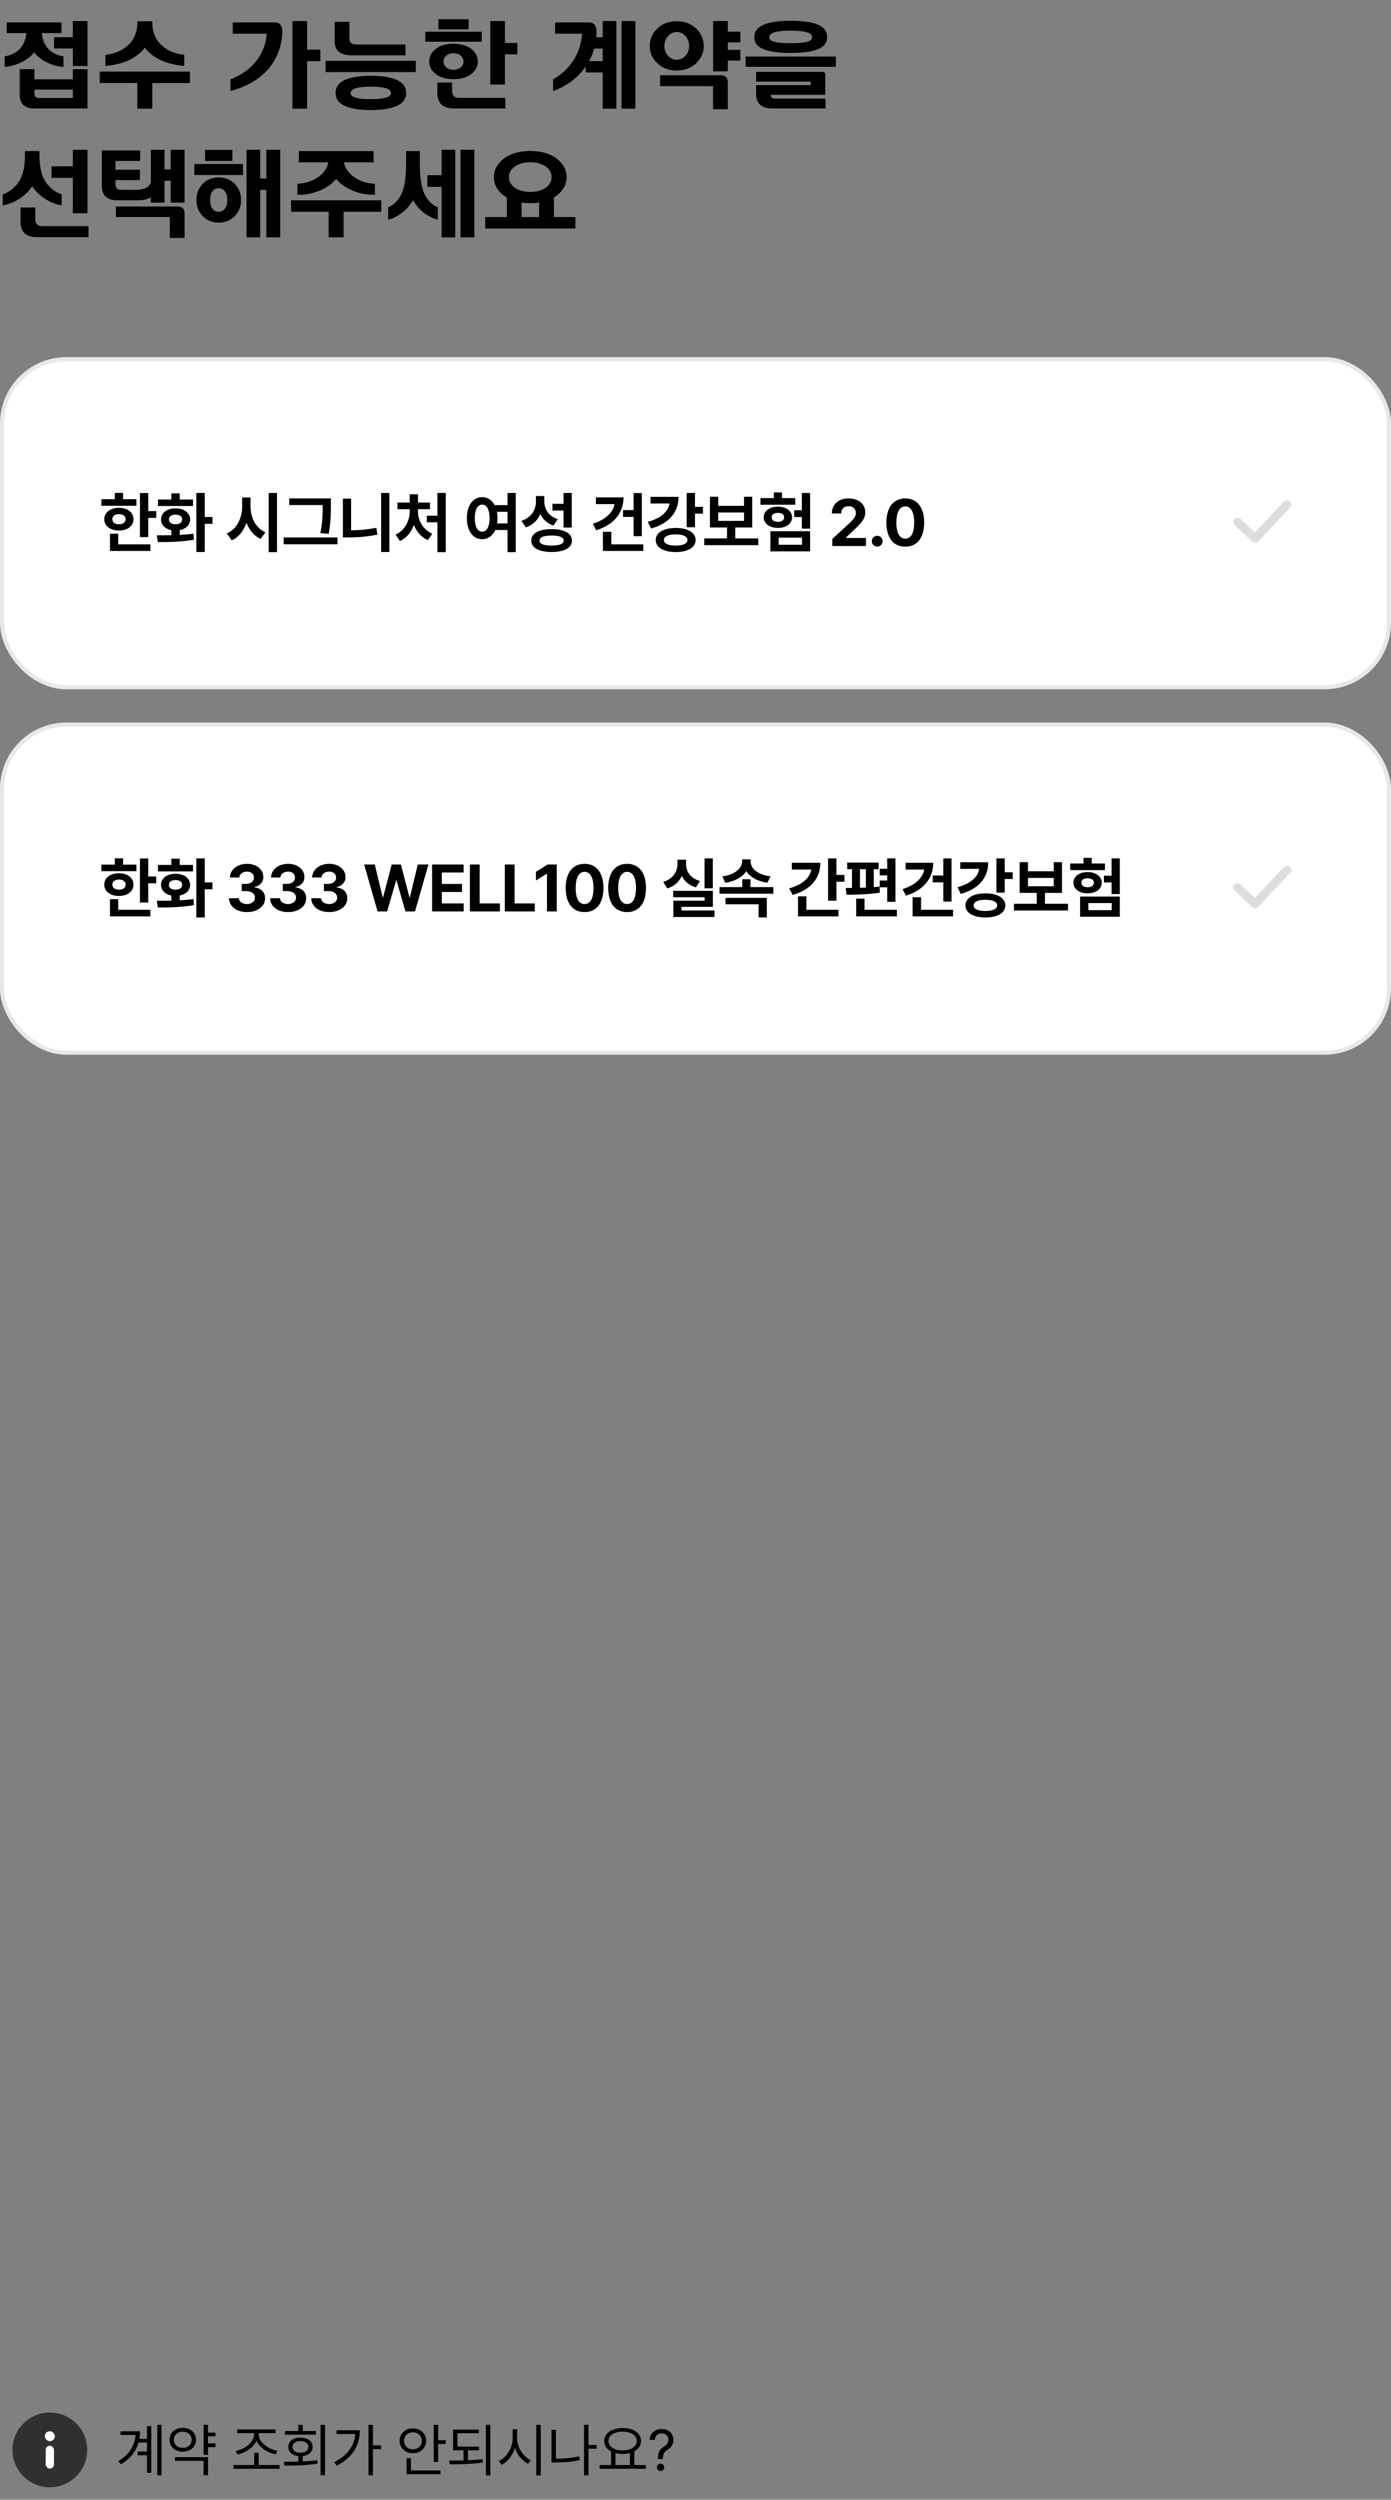 <svg width="335" height="602" viewBox="0 0 335 602" fill="none" xmlns="http://www.w3.org/2000/svg">
<rect x="0" y="0" width="335" height="602" fill="#808080" stroke="none"/>
<circle cx="12" cy="590" r="9" fill="#303030"/>
<rect x="11" y="589" width="2" height="5.5" rx="1" fill="white"/>
<rect x="10.8" y="585.5" width="2.4" height="2.4" rx="1.2" fill="white"/>
<path d="M38.897 583.953V596.107H37.871V583.953H38.897ZM28.479 592.703C31.124 591.138 32.45 588.943 32.662 586.4H29.025V585.512H33.728C33.728 586.134 33.674 586.749 33.565 587.344H35.41V584.281H36.435V595.492H35.41V591.281H33.154V590.393H35.41V588.232H33.352C32.765 590.29 31.432 592.108 29.135 593.482L28.479 592.703ZM51.898 585.84V586.715H50.094V588.424H51.898V589.34H50.094V591.186H49.027V583.953H50.094V585.84H51.898ZM40.824 587.549C40.817 585.86 42.171 584.685 44.01 584.691C45.862 584.685 47.195 585.86 47.209 587.549C47.195 589.258 45.862 590.427 44.01 590.434C42.171 590.427 40.817 589.258 40.824 587.549ZM41.877 587.549C41.87 588.718 42.779 589.518 44.01 589.504C45.254 589.518 46.149 588.718 46.156 587.549C46.149 586.407 45.254 585.614 44.01 585.607C42.779 585.614 41.87 586.407 41.877 587.549ZM42.137 592.635V591.746H50.094V596.107H49.027V592.635H42.137ZM67.334 593.646V594.549H56.205V593.646H61.223V590.693H62.303V593.646H67.334ZM56.752 590.256C58.81 589.907 61.195 588.205 61.195 586.264V585.963H57.121V585.061H66.377V585.963H62.303V586.264C62.31 588.205 64.702 589.873 66.801 590.215L66.363 591.062C64.504 590.693 62.542 589.511 61.763 587.829C60.983 589.531 59.028 590.741 57.203 591.117L56.752 590.256ZM78.272 583.953V596.107H77.205V583.953H78.272ZM68.373 592.867C69.412 592.86 70.602 592.854 71.832 592.812V591.486C70.369 591.336 69.426 590.502 69.439 589.285C69.426 587.911 70.595 587.022 72.352 587.029C74.108 587.022 75.298 587.911 75.291 589.285C75.298 590.488 74.355 591.322 72.912 591.486V592.771C74.088 592.717 75.277 592.635 76.398 592.484L76.481 593.305C73.767 593.742 70.793 593.783 68.537 593.783L68.373 592.867ZM68.633 586.332V585.457H71.832V583.967H72.912V585.457H76.084V586.332H68.633ZM70.438 589.285C70.431 590.126 71.224 590.68 72.352 590.666C73.486 590.68 74.272 590.126 74.266 589.285C74.272 588.438 73.486 587.863 72.352 587.863C71.224 587.863 70.431 588.438 70.438 589.285ZM89.811 583.953V588.902H91.779V589.805H89.811V596.107H88.744V583.953H89.811ZM80.486 592.949C83.624 591.391 85.333 589.046 85.579 586.168H81.047V585.266H86.666C86.659 588.704 85.046 591.842 81.088 593.797L80.486 592.949ZM105.52 583.953V587.658H107.352V588.561H105.52V592.922H104.453V583.953H105.52ZM96.25 587.809C96.243 586.045 97.624 584.821 99.436 584.814C101.261 584.821 102.621 586.045 102.635 587.809C102.621 589.565 101.261 590.803 99.436 590.803C97.624 590.803 96.243 589.565 96.25 587.809ZM97.303 587.809C97.296 589.005 98.232 589.859 99.436 589.859C100.659 589.859 101.575 589.005 101.582 587.809C101.575 586.605 100.659 585.758 99.436 585.758C98.232 585.758 97.296 586.605 97.303 587.809ZM97.918 595.848V591.992H98.971V594.945H106.08V595.848H97.918ZM115.363 589.203V590.092H112.697V592.484C113.887 592.437 115.083 592.354 116.211 592.225L116.293 593.031C113.6 593.421 110.66 593.476 108.336 593.469L108.186 592.566C109.245 592.566 110.421 592.56 111.631 592.525V590.092H109.115V585.115H115.309V585.99H110.168V589.203H115.363ZM117.018 596.135V583.953H118.084V596.135H117.018ZM124.537 587.221C124.53 589.442 126.041 591.671 127.832 592.484L127.176 593.332C125.788 592.662 124.592 591.22 124.011 589.49C123.45 591.322 122.254 592.86 120.832 593.578L120.148 592.676C121.96 591.849 123.457 589.524 123.471 587.221V585.006H124.537V587.221ZM129.158 596.135V583.953H130.238V596.135H129.158ZM143.691 588.807V589.709H141.723V596.107H140.656V583.953H141.723V588.807H143.691ZM132.822 593.018V585.156H133.889V592.115C135.666 592.115 137.478 591.979 139.48 591.555L139.617 592.471C137.519 592.895 135.632 593.018 133.793 593.018H132.822ZM155.545 593.646V594.549H144.416V593.646H147.178V590.372C146.139 589.832 145.51 588.957 145.51 587.85C145.51 585.97 147.355 584.732 149.953 584.719C152.551 584.732 154.396 585.97 154.396 587.85C154.396 588.937 153.788 589.798 152.783 590.338V593.646H155.545ZM146.549 587.85C146.542 589.21 147.957 590.119 149.953 590.119C151.929 590.119 153.357 589.21 153.357 587.85C153.357 586.489 151.929 585.594 149.953 585.607C147.957 585.594 146.542 586.489 146.549 587.85ZM148.23 593.646H151.703V590.755C151.177 590.892 150.589 590.967 149.953 590.967C149.331 590.967 148.75 590.898 148.23 590.762V593.646ZM158.457 592.143C158.471 590.311 159.031 589.75 159.975 589.176C160.542 588.834 160.973 588.287 160.973 587.521C160.973 586.592 160.248 585.997 159.346 586.004C158.566 585.997 157.78 586.462 157.705 587.59H156.461C156.529 585.929 157.78 584.965 159.346 584.965C161.062 584.965 162.176 586.065 162.176 587.576C162.176 588.649 161.67 589.395 160.822 589.914C159.968 590.434 159.66 590.96 159.633 592.143V592.211H158.457V592.143ZM158.211 594.193C158.197 593.715 158.607 593.318 159.086 593.318C159.571 593.318 159.968 593.715 159.961 594.193C159.968 594.679 159.571 595.075 159.086 595.082C158.607 595.075 158.197 594.679 158.211 594.193Z" fill="black"/>
<rect x="0.5" y="86.5" width="334" height="79" rx="15.5" fill="white"/>
<rect x="0.5" y="86.5" width="334" height="79" rx="15.5" stroke="#E8E8E8"/>
<path d="M35.703 118.734V123.094H37.625V124.719H35.703V129.344H33.703V118.734H35.703ZM24.422 121.797V120.219H27.656V118.703H29.641V120.219H32.859V121.797H24.422ZM25.109 125.047C25.109 123.398 26.57 122.297 28.641 122.297C30.703 122.297 32.141 123.398 32.141 125.047C32.141 126.688 30.703 127.766 28.641 127.766C26.57 127.766 25.109 126.688 25.109 125.047ZM26.484 132.688V128.531H28.469V131.094H36.219V132.688H26.484ZM27.062 125.047C27.055 125.828 27.688 126.25 28.641 126.25C29.602 126.25 30.25 125.828 30.25 125.047C30.25 124.258 29.602 123.82 28.641 123.812C27.688 123.82 27.055 124.258 27.062 125.047ZM49.305 118.719V124.5H51.164V126.156H49.305V132.938H47.289V118.719H49.305ZM37.758 128.922C38.797 128.922 40.008 128.922 41.274 128.891V127.672C39.766 127.375 38.782 126.414 38.789 125.094C38.782 123.508 40.219 122.422 42.289 122.422C44.321 122.422 45.774 123.508 45.789 125.094C45.774 126.414 44.774 127.383 43.274 127.672V128.82C44.399 128.758 45.532 128.664 46.586 128.516L46.711 129.969C43.688 130.531 40.422 130.555 38.024 130.547L37.758 128.922ZM38.039 121.859V120.297H41.274V118.797H43.274V120.297H46.477V121.859H38.039ZM40.68 125.094C40.672 125.844 41.313 126.25 42.289 126.25C43.235 126.25 43.867 125.844 43.867 125.094C43.867 124.359 43.235 123.945 42.289 123.938C41.313 123.945 40.672 124.359 40.68 125.094ZM60.337 121.938C60.329 124.547 61.517 127.164 63.931 128.188L62.759 129.781C61.134 129.047 60.009 127.625 59.36 125.867C58.72 127.789 57.556 129.336 55.821 130.125L54.618 128.469C57.102 127.422 58.313 124.695 58.321 121.938V119.812H60.337V121.938ZM64.696 132.969V118.719H66.712V132.969H64.696ZM79.689 120.031V121.734C79.681 123.688 79.681 125.617 79.173 128.562L77.157 128.391C77.697 125.656 77.697 123.625 77.704 121.734V121.625H69.657V120.031H79.689ZM68.314 131.078V129.438H81.282V131.078H68.314ZM93.775 118.719V132.938H91.791V118.719H93.775ZM82.588 129.422V120.078H84.556V127.727C86.478 127.695 88.541 127.516 90.634 127.109L90.884 128.75C88.392 129.273 86.033 129.43 83.838 129.422H82.588ZM107.346 118.719V132.969H105.346V125.781H102.783V124.188H105.346V118.719H107.346ZM95.267 128.75C97.557 127.727 98.666 125.305 98.674 123.172V122.625H95.721V121.031H98.674V119.031H100.674V121.031H103.549V122.625H100.658V123.172C100.65 125.227 101.791 127.523 104.111 128.531L103.049 130.062C101.432 129.391 100.299 128.031 99.674 126.414C99.064 128.133 97.939 129.578 96.314 130.281L95.267 128.75ZM116.128 119.719C117.409 119.719 118.471 120.414 119.12 121.641H122.237V118.719H124.206V132.969H122.237V127.641H119.268C118.635 129.047 117.503 129.859 116.128 129.859C113.971 129.859 112.424 127.906 112.44 124.781C112.424 121.68 113.971 119.719 116.128 119.719ZM114.346 124.781C114.338 126.898 115.065 128.055 116.128 128.047C117.198 128.055 117.909 126.898 117.909 124.781C117.909 122.672 117.198 121.516 116.128 121.516C115.065 121.516 114.338 122.672 114.346 124.781ZM119.674 123.25C119.768 123.719 119.815 124.234 119.815 124.781C119.815 125.227 119.784 125.648 119.721 126.047H122.237V123.25H119.674ZM131.089 120.656C131.081 122.555 132.058 124.312 134.339 125.016L133.292 126.578C131.761 126.047 130.722 125.07 130.12 123.789C129.495 125.273 128.347 126.438 126.636 127.016L125.589 125.422C128.018 124.641 129.065 122.734 129.073 120.75V119.453H131.089V120.656ZM127.948 130.188C127.948 128.438 129.808 127.414 132.839 127.422C135.878 127.414 137.737 128.438 137.745 130.188C137.737 131.945 135.878 132.945 132.839 132.938C129.808 132.945 127.948 131.945 127.948 130.188ZM129.933 130.188C129.933 130.977 130.956 131.391 132.839 131.391C134.729 131.391 135.753 130.977 135.761 130.188C135.753 129.375 134.729 128.969 132.839 128.969C130.956 128.969 129.933 129.375 129.933 130.188ZM133.042 122.953V121.328H135.714V118.719H137.698V127.047H135.714V122.953H133.042ZM154.574 118.734V129.125H152.589V124.484H150.043V122.844H152.589V118.734H154.574ZM142.777 126.125C145.722 125.203 147.628 123.5 147.996 121.406H143.511V119.781H150.168C150.168 123.594 147.746 126.414 143.589 127.703L142.777 126.125ZM145.199 132.688V128.078H147.23V131.094H154.933V132.688H145.199ZM167.379 118.719V122.062H169.301V123.688H167.379V126.969H165.379V118.719H167.379ZM156.004 125.672C159.137 124.844 160.926 123.219 161.238 121.25H156.676V119.656H163.41C163.418 123.445 161.035 126.102 156.801 127.281L156.004 125.672ZM157.926 130.047C157.91 128.266 159.848 127.141 162.738 127.141C165.637 127.141 167.527 128.266 167.535 130.047C167.527 131.844 165.637 132.953 162.738 132.953C159.848 132.953 157.91 131.844 157.926 130.047ZM159.894 130.047C159.887 130.906 160.949 131.398 162.738 131.391C164.504 131.398 165.566 130.906 165.566 130.047C165.566 129.172 164.504 128.688 162.738 128.688C160.949 128.688 159.887 129.172 159.894 130.047ZM182.621 129.656V131.281H169.606V129.656H175.09V127.031H170.981V119.625H172.981V121.828H179.184V119.625H181.168V127.031H177.074V129.656H182.621ZM172.981 125.438H179.184V123.422H172.981V125.438ZM195.098 118.719V127.312H193.114V124.516H191.27V122.891H193.114V118.719H195.098ZM183.145 121.547V119.953H186.364V118.594H188.333V119.953H191.52V121.547H183.145ZM183.926 124.562C183.926 123.078 185.356 122.016 187.348 122.016C189.348 122.016 190.754 123.078 190.754 124.562C190.754 126.117 189.34 127.133 187.348 127.141C185.356 127.133 183.926 126.117 183.926 124.562ZM185.536 132.781V127.922H195.098V132.781H185.536ZM185.848 124.562C185.833 125.281 186.418 125.664 187.348 125.672C188.254 125.664 188.848 125.281 188.848 124.562C188.848 123.891 188.254 123.508 187.348 123.516C186.418 123.508 185.833 123.891 185.848 124.562ZM187.536 131.188H193.145V129.484H187.536V131.188ZM200.458 131.5L200.443 129.797L204.505 126.062C205.56 125.055 206.13 124.43 206.13 123.531C206.13 122.523 205.372 121.898 204.333 121.906C203.271 121.898 202.575 122.57 202.583 123.656H200.349C200.341 121.445 201.982 120.031 204.364 120.031C206.786 120.031 208.396 121.414 208.396 123.375C208.396 124.664 207.771 125.719 205.443 127.828L203.724 129.5V129.562H208.552V131.5H200.458ZM211.279 131.641C210.544 131.641 209.951 131.055 209.966 130.328C209.951 129.609 210.544 129.023 211.279 129.031C211.974 129.023 212.576 129.609 212.576 130.328C212.576 131.055 211.974 131.641 211.279 131.641ZM218.021 131.656C215.185 131.656 213.474 129.547 213.474 125.844C213.474 122.148 215.201 120.031 218.021 120.031C220.842 120.031 222.568 122.148 222.568 125.844C222.568 129.562 220.849 131.656 218.021 131.656ZM215.881 125.844C215.865 128.453 216.709 129.719 218.021 129.719C219.334 129.719 220.17 128.453 220.162 125.844C220.17 123.258 219.326 121.961 218.021 121.953C216.717 121.961 215.881 123.258 215.881 125.844Z" fill="black"/>
<g clip-path="url(#clip0_37_1240)">
<path fill-rule="evenodd" clip-rule="evenodd" d="M310.627 120.74C310.203 120.387 309.553 120.428 309.175 120.831L302.235 128.246L298.802 125.009C298.4 124.63 297.748 124.63 297.346 125.009L297.301 125.052C296.9 125.43 296.9 126.045 297.301 126.423L301.549 130.427C301.931 130.787 302.537 130.805 302.942 130.482C302.999 130.441 303.053 130.395 303.102 130.343L310.766 122.154C311.144 121.751 311.105 121.138 310.681 120.785L310.627 120.74Z" fill="#DDDDDD"/>
</g>
<rect x="0.5" y="174.5" width="334" height="79" rx="15.5" fill="white"/>
<rect x="0.5" y="174.5" width="334" height="79" rx="15.5" stroke="#E8E8E8"/>
<path d="M35.703 206.734V211.094H37.625V212.719H35.703V217.344H33.703V206.734H35.703ZM24.422 209.797V208.219H27.656V206.703H29.641V208.219H32.859V209.797H24.422ZM25.109 213.047C25.109 211.398 26.57 210.297 28.641 210.297C30.703 210.297 32.141 211.398 32.141 213.047C32.141 214.688 30.703 215.766 28.641 215.766C26.57 215.766 25.109 214.688 25.109 213.047ZM26.484 220.688V216.531H28.469V219.094H36.219V220.688H26.484ZM27.062 213.047C27.055 213.828 27.688 214.25 28.641 214.25C29.602 214.25 30.25 213.828 30.25 213.047C30.25 212.258 29.602 211.82 28.641 211.812C27.688 211.82 27.055 212.258 27.062 213.047ZM49.305 206.719V212.5H51.164V214.156H49.305V220.938H47.289V206.719H49.305ZM37.758 216.922C38.797 216.922 40.008 216.922 41.274 216.891V215.672C39.766 215.375 38.782 214.414 38.789 213.094C38.782 211.508 40.219 210.422 42.289 210.422C44.321 210.422 45.774 211.508 45.789 213.094C45.774 214.414 44.774 215.383 43.274 215.672V216.82C44.399 216.758 45.532 216.664 46.586 216.516L46.711 217.969C43.688 218.531 40.422 218.555 38.024 218.547L37.758 216.922ZM38.039 209.859V208.297H41.274V206.797H43.274V208.297H46.477V209.859H38.039ZM40.68 213.094C40.672 213.844 41.313 214.25 42.289 214.25C43.235 214.25 43.867 213.844 43.867 213.094C43.867 212.359 43.235 211.945 42.289 211.938C41.313 211.945 40.672 212.359 40.68 213.094ZM59.462 219.656C56.977 219.656 55.196 218.289 55.149 216.312H57.524C57.563 217.156 58.384 217.711 59.477 217.719C60.602 217.711 61.407 217.086 61.399 216.172C61.407 215.25 60.587 214.602 59.259 214.594H58.212V212.859H59.259C60.376 212.859 61.157 212.25 61.149 211.359C61.157 210.492 60.493 209.898 59.493 209.906C58.493 209.898 57.673 210.461 57.634 211.328H55.384C55.423 209.383 57.173 208.031 59.493 208.031C61.852 208.031 63.423 209.43 63.415 211.219C63.423 212.484 62.54 213.383 61.274 213.609V213.703C62.938 213.906 63.852 214.914 63.837 216.328C63.852 218.266 62.017 219.656 59.462 219.656ZM69.361 219.656C66.876 219.656 65.095 218.289 65.048 216.312H67.423C67.462 217.156 68.282 217.711 69.376 217.719C70.501 217.711 71.306 217.086 71.298 216.172C71.306 215.25 70.486 214.602 69.157 214.594H68.111V212.859H69.157C70.275 212.859 71.056 212.25 71.048 211.359C71.056 210.492 70.392 209.898 69.392 209.906C68.392 209.898 67.572 210.461 67.532 211.328H65.282C65.322 209.383 67.072 208.031 69.392 208.031C71.751 208.031 73.322 209.43 73.314 211.219C73.322 212.484 72.439 213.383 71.173 213.609V213.703C72.837 213.906 73.751 214.914 73.736 216.328C73.751 218.266 71.915 219.656 69.361 219.656ZM79.259 219.656C76.775 219.656 74.994 218.289 74.947 216.312H77.322C77.361 217.156 78.181 217.711 79.275 217.719C80.4 217.711 81.205 217.086 81.197 216.172C81.205 215.25 80.384 214.602 79.056 214.594H78.009V212.859H79.056C80.173 212.859 80.955 212.25 80.947 211.359C80.955 210.492 80.291 209.898 79.291 209.906C78.291 209.898 77.47 210.461 77.431 211.328H75.181C75.22 209.383 76.97 208.031 79.291 208.031C81.65 208.031 83.22 209.43 83.213 211.219C83.22 212.484 82.338 213.383 81.072 213.609V213.703C82.736 213.906 83.65 214.914 83.634 216.328C83.65 218.266 81.814 219.656 79.259 219.656ZM90.932 219.5L87.698 208.188H90.26L92.166 216.094H92.26L94.338 208.188H96.541L98.619 216.109H98.713L100.619 208.188H103.182L99.948 219.5H97.651L95.494 212.031H95.401L93.229 219.5H90.932ZM104.065 219.5V208.188H111.659V210.125H106.409V212.875H111.268V214.812H106.409V217.562H111.674V219.5H104.065ZM113.167 219.5V208.188H115.511V217.562H120.386V219.5H113.167ZM121.581 219.5V208.188H123.925V217.562H128.8V219.5H121.581ZM134.089 208.188V219.5H131.73V210.422H131.668L129.074 212.047V209.969L131.871 208.188H134.089ZM140.785 219.656C137.949 219.656 136.238 217.547 136.238 213.844C136.238 210.148 137.965 208.031 140.785 208.031C143.605 208.031 145.332 210.148 145.332 213.844C145.332 217.562 143.613 219.656 140.785 219.656ZM138.644 213.844C138.629 216.453 139.473 217.719 140.785 217.719C142.098 217.719 142.933 216.453 142.926 213.844C142.933 211.258 142.09 209.961 140.785 209.953C139.48 209.961 138.644 211.258 138.644 213.844ZM151.027 219.656C148.192 219.656 146.481 217.547 146.481 213.844C146.481 210.148 148.207 208.031 151.027 208.031C153.848 208.031 155.574 210.148 155.574 213.844C155.574 217.562 153.856 219.656 151.027 219.656ZM148.887 213.844C148.871 216.453 149.715 217.719 151.027 217.719C152.34 217.719 153.176 216.453 153.168 213.844C153.176 211.258 152.332 209.961 151.027 209.953C149.723 209.961 148.887 211.258 148.887 213.844ZM171.669 206.719V213.922H169.684V206.719H171.669ZM159.716 212.391C162.091 211.68 163.153 209.891 163.153 208.125V207.031H165.231V208.125C165.216 209.852 166.247 211.5 168.575 212.172L167.606 213.703C165.973 213.234 164.848 212.242 164.2 210.977C163.559 212.359 162.395 213.445 160.7 213.953L159.716 212.391ZM162.137 216.078V214.531H171.684V218.391H164.122V219.266H172.075V220.844H162.169V216.906H169.7V216.078H162.137ZM186.255 213.641V215.234H173.286V213.641H178.771V211.75H180.739V213.641H186.255ZM173.958 211.047C177.099 210.648 178.732 209.023 178.739 207.422V206.953H180.771V207.422C180.763 209.086 182.357 210.648 185.568 211.047L184.802 212.594C182.396 212.234 180.63 211.227 179.732 209.805C178.825 211.219 177.06 212.242 174.661 212.594L173.958 211.047ZM174.724 217.781V216.234H184.677V220.938H182.693V217.781H174.724ZM201.443 206.719V210.703H203.365V212.344H201.443V216.906H199.428V206.719H201.443ZM190.068 213.938C193.256 213.055 195.06 211.406 195.373 209.406H190.693V207.781H197.568C197.56 211.625 195.162 214.312 190.896 215.516L190.068 213.938ZM192.193 220.688V215.859H194.209V219.094H201.928V220.688H192.193ZM215.654 206.719V217.188H213.67V213.688H211.857V212.047H213.67V210.812H211.857V209.219H213.67V206.719H215.654ZM203.67 213.844C204.139 213.844 204.654 213.844 205.186 213.836V209.328H204.029V207.734H211.607V209.328H210.436V213.648C210.912 213.609 211.381 213.562 211.826 213.516L211.904 214.969C209.24 215.406 206.131 215.469 203.873 215.469L203.67 213.844ZM206.201 220.688V216.406H208.201V219.094H215.998V220.688H206.201ZM207.107 213.805L208.529 213.758V209.328H207.107V213.805ZM229.163 206.734V217.125H227.178V212.484H224.631V210.844H227.178V206.734H229.163ZM217.366 214.125C220.311 213.203 222.217 211.5 222.584 209.406H218.1V207.781H224.756C224.756 211.594 222.334 214.414 218.178 215.703L217.366 214.125ZM219.788 220.688V216.078H221.819V219.094H229.522V220.688H219.788ZM241.967 206.719V210.062H243.889V211.688H241.967V214.969H239.967V206.719H241.967ZM230.592 213.672C233.725 212.844 235.514 211.219 235.827 209.25H231.264V207.656H237.999C238.007 211.445 235.624 214.102 231.389 215.281L230.592 213.672ZM232.514 218.047C232.499 216.266 234.436 215.141 237.327 215.141C240.225 215.141 242.116 216.266 242.124 218.047C242.116 219.844 240.225 220.953 237.327 220.953C234.436 220.953 232.499 219.844 232.514 218.047ZM234.483 218.047C234.475 218.906 235.538 219.398 237.327 219.391C239.092 219.398 240.155 218.906 240.155 218.047C240.155 217.172 239.092 216.688 237.327 216.688C235.538 216.688 234.475 217.172 234.483 218.047ZM257.21 217.656V219.281H244.194V217.656H249.679V215.031H245.569V207.625H247.569V209.828H253.773V207.625H255.757V215.031H251.663V217.656H257.21ZM247.569 213.438H253.773V211.422H247.569V213.438ZM269.687 206.719V215.312H267.702V212.516H265.859V210.891H267.702V206.719H269.687ZM257.734 209.547V207.953H260.952V206.594H262.921V207.953H266.109V209.547H257.734ZM258.515 212.562C258.515 211.078 259.945 210.016 261.937 210.016C263.937 210.016 265.343 211.078 265.343 212.562C265.343 214.117 263.929 215.133 261.937 215.141C259.945 215.133 258.515 214.117 258.515 212.562ZM260.124 220.781V215.922H269.687V220.781H260.124ZM260.437 212.562C260.421 213.281 261.007 213.664 261.937 213.672C262.843 213.664 263.437 213.281 263.437 212.562C263.437 211.891 262.843 211.508 261.937 211.516C261.007 211.508 260.421 211.891 260.437 212.562ZM262.124 219.188H267.734V217.484H262.124V219.188Z" fill="black"/>
<g clip-path="url(#clip1_37_1240)">
<path fill-rule="evenodd" clip-rule="evenodd" d="M310.627 208.74C310.203 208.387 309.553 208.428 309.175 208.831L302.235 216.246L298.802 213.009C298.4 212.63 297.748 212.63 297.346 213.009L297.301 213.052C296.9 213.43 296.9 214.045 297.301 214.423L301.549 218.427C301.931 218.787 302.537 218.805 302.942 218.482C302.999 218.442 303.053 218.395 303.102 218.343L310.766 210.154C311.144 209.751 311.105 209.138 310.681 208.785L310.627 208.74Z" fill="#DDDDDD"/>
</g>
<path d="M8.208 12.608C7.872 13.064 7.464 13.472 7.032 13.808C5.4 15.104 3.432 15.896 1.128 16.136V13.568C2.568 13.352 3.792 12.752 4.776 11.768C5.64 10.904 6.168 9.656 6.36 7.976H1.608V5.408H14.808V7.976H10.056C10.248 9.656 10.776 10.904 11.64 11.768C12.6 12.752 13.824 13.352 15.288 13.568V16.136C12.96 15.896 10.992 15.104 9.384 13.808C8.928 13.472 8.544 13.064 8.208 12.608ZM21.072 5.072V15.896H17.544V11.672H13.008V8.96H17.544V5.072H21.072ZM8.28 16.664V19.112H17.544V16.664H21.072V26.12H8.328C5.928 26.12 4.752 25.016 4.752 22.808V16.664H8.28ZM8.28 21.584V22.424C8.28 23.216 8.64 23.6 9.384 23.6H17.544V21.584H8.28ZM36.671 5.336C36.671 7.736 37.463 9.656 39.095 11.048C40.439 12.248 42.215 12.968 44.375 13.208V15.872C41.231 15.632 38.687 14.768 36.767 13.328C36.023 12.8 35.399 12.176 34.895 11.48C34.367 12.176 33.719 12.8 32.999 13.328C31.055 14.768 28.511 15.632 25.391 15.872V13.208C27.551 12.968 29.303 12.248 30.671 11.048C32.279 9.656 33.095 7.736 33.095 5.336V5.12H36.671V5.336ZM45.743 20H36.671V26.168H33.071V20H24.023V17.24H45.743V20ZM62.503 13.544C63.535 11.864 64.111 10.064 64.231 8.12H56.047V5.408H66.223C67.471 5.408 68.047 6.224 67.999 7.856C67.855 10.88 66.943 13.52 65.287 15.776C63.175 18.656 59.935 20.72 55.519 21.92V19.088C58.639 17.888 60.967 16.04 62.503 13.544ZM77.143 14.744H73.951V26.168H70.423V5.072H73.951V11.96H77.143V14.744ZM84.157 5.264V9.296C84.157 10.256 84.686 10.712 85.742 10.712H97.645V13.328H84.781C81.998 13.328 80.606 12.224 80.606 9.968V5.264H84.157ZM78.421 14.648H100.142V17.36H78.421V14.648ZM97.814 22.4C97.814 23.84 97.046 24.872 95.534 25.52C93.998 26.192 91.933 26.504 89.317 26.504C86.677 26.504 84.614 26.192 83.102 25.52C81.566 24.872 80.822 23.84 80.822 22.4C80.822 20.96 81.566 19.904 83.102 19.232C84.614 18.584 86.677 18.248 89.317 18.248C91.933 18.248 93.998 18.584 95.534 19.232C97.046 19.904 97.814 20.96 97.814 22.4ZM89.293 23.888C90.829 23.888 92.029 23.768 92.894 23.528C93.734 23.312 94.165 22.952 94.165 22.424C94.165 21.896 93.734 21.488 92.894 21.224C92.029 20.984 90.829 20.864 89.293 20.864C87.757 20.864 86.582 20.984 85.742 21.224C84.877 21.488 84.445 21.896 84.445 22.424C84.445 22.952 84.877 23.312 85.742 23.528C86.582 23.768 87.757 23.888 89.293 23.888ZM105.572 4.64H112.868V7.064H105.572V4.64ZM116.012 10.04H102.428V7.64H116.012V10.04ZM109.22 19.064C107.444 19.064 106.028 18.656 104.972 17.84C103.892 17.024 103.364 16.016 103.364 14.816C103.364 13.616 103.892 12.608 104.972 11.768C106.028 10.952 107.444 10.544 109.22 10.544C110.996 10.544 112.412 10.952 113.492 11.768C114.548 12.608 115.076 13.616 115.076 14.816C115.076 16.016 114.548 17.024 113.492 17.84C112.412 18.656 110.996 19.064 109.22 19.064ZM109.22 16.808C109.868 16.808 110.444 16.64 110.924 16.256C111.38 15.896 111.62 15.416 111.62 14.816C111.62 14.24 111.38 13.736 110.924 13.352C110.444 12.992 109.868 12.8 109.22 12.8C108.548 12.8 107.996 12.992 107.54 13.352C107.06 13.736 106.82 14.24 106.82 14.816C106.82 15.416 107.06 15.896 107.54 16.256C107.996 16.64 108.548 16.808 109.22 16.808ZM121.604 10.352H124.58V13.088H121.604V20.36H118.076V5.072H121.604V10.352ZM110.54 23.576H121.7V26.12H109.34C106.652 26.12 105.332 24.872 105.332 22.352V19.88H108.884V21.872C108.884 23.024 109.436 23.576 110.54 23.576ZM138.676 13.544C139.54 11.888 140.044 10.088 140.188 8.12H133.684V5.408H141.796C143.044 5.408 143.668 6.152 143.668 7.616C143.668 8.072 143.644 8.528 143.596 8.96H145.156V5.072H148.444V26.168H145.156V17.456H141.052V16.04C139.204 18.704 136.588 20.672 133.204 21.944V19.112C135.604 17.768 137.428 15.896 138.676 13.544ZM143.116 11.696C142.804 12.752 142.396 13.76 141.868 14.72H145.156V11.696H143.116ZM149.692 5.072H153.028V26.168H149.692V5.072ZM156.483 11.096C156.483 9.464 157.083 8.048 158.307 6.872C159.507 5.72 161.067 5.12 162.987 5.12C164.883 5.12 166.443 5.72 167.667 6.872C168.867 8.048 169.491 9.464 169.491 11.096C169.491 12.704 168.867 14.072 167.667 15.224C166.443 16.4 164.883 16.976 162.987 16.976C161.067 16.976 159.507 16.4 158.307 15.224C157.083 14.072 156.483 12.704 156.483 11.096ZM165.963 11.096C165.963 10.136 165.651 9.32 165.075 8.672C164.475 8.048 163.779 7.712 162.987 7.712C162.171 7.712 161.475 8.048 160.899 8.672C160.299 9.32 160.011 10.136 160.011 11.096C160.011 12.056 160.299 12.824 160.899 13.448C161.475 14.072 162.171 14.384 162.987 14.384C163.779 14.384 164.475 14.072 165.075 13.448C165.651 12.824 165.963 12.056 165.963 11.096ZM175.275 5.072V7.616H178.299V10.208H175.275V12.008H178.299V14.6H175.275V17.192H171.747V5.072H175.275ZM158.979 18.128H173.595C174.699 18.128 175.275 18.704 175.275 19.832V26.312H171.723V20.744H158.979V18.128ZM185.29 8.96C185.29 9.512 185.698 9.896 186.538 10.088C187.354 10.304 188.626 10.4 190.402 10.4C192.13 10.4 193.45 10.304 194.314 10.088C195.154 9.896 195.586 9.512 195.586 8.96C195.586 8.432 195.154 8.024 194.29 7.76C193.426 7.52 192.13 7.376 190.402 7.376C188.674 7.376 187.378 7.52 186.562 7.76C185.698 8.024 185.29 8.432 185.29 8.96ZM181.666 8.936C181.666 7.592 182.41 6.584 183.946 5.936C185.434 5.312 187.594 5 190.426 5C193.258 5 195.418 5.312 196.954 5.912C198.442 6.536 199.21 7.544 199.21 8.912C199.21 10.304 198.442 11.288 196.954 11.864C195.418 12.464 193.258 12.752 190.426 12.752C187.594 12.752 185.434 12.464 183.946 11.864C182.41 11.288 181.666 10.328 181.666 8.936ZM179.578 13.616H201.298V16.088H179.578V13.616ZM182.098 22.616V20.504H195.226V19.664H182.098V17.312H198.13C198.538 17.312 198.754 17.528 198.754 17.96V22.832H185.626V23C185.626 23.504 186.058 23.744 186.922 23.744H198.802V26.12H186.082C183.418 26.12 182.098 24.968 182.098 22.616ZM9.504 36.384V37.536C9.504 40.584 10.152 42.888 11.448 44.424C12.456 45.624 13.608 46.416 14.856 46.8V49.464C12.696 49.08 10.776 48.096 9.12 46.512C8.592 46.032 8.136 45.456 7.752 44.832C7.368 45.456 6.912 46.032 6.384 46.512C4.704 48.096 2.808 49.08 0.648 49.464V46.8C1.896 46.416 3.024 45.624 4.056 44.424C5.352 42.888 6 40.584 6 37.536V36.384H9.504ZM17.544 36.072H21.072V51.36H17.544V42.816H12.408V40.056H17.544V36.072ZM10.152 54.456H21.312V57.12H8.952C6.264 57.12 4.944 55.872 4.944 53.328V49.968H8.496V52.752C8.496 53.904 9.048 54.456 10.152 54.456ZM36.335 47.496C35.519 48.024 34.391 48.264 32.927 48.24H28.319C25.775 48.24 24.527 47.088 24.527 44.736V36.24H33.767V38.76H27.815V40.872H33.695V43.368H27.815V44.376C27.815 45.288 28.271 45.72 29.207 45.72H32.783C34.703 45.72 35.903 45.12 36.335 43.896V36.072H39.623V40.8H41.111V36.072H44.447V48.792H41.111V43.536H39.623V48.792H36.335V47.496ZM27.911 49.728H42.767C43.871 49.728 44.447 50.304 44.447 51.408V57.312H40.895V52.272H27.911V49.728ZM49.39 36.096H55.966V38.76H49.39V36.096ZM58.51 42.144H46.798V39.504H58.51V42.144ZM58.054 48.168C58.054 49.704 57.55 51 56.542 52.032C55.534 53.088 54.238 53.616 52.654 53.616C51.07 53.616 49.798 53.088 48.814 52.032C47.806 51 47.302 49.704 47.302 48.168C47.302 46.632 47.806 45.336 48.814 44.28C49.798 43.248 51.07 42.72 52.654 42.72C54.238 42.72 55.534 43.248 56.542 44.28C57.55 45.336 58.054 46.632 58.054 48.168ZM54.742 48.168C54.742 47.28 54.55 46.584 54.166 46.08C53.782 45.6 53.254 45.336 52.63 45.336C52.006 45.336 51.526 45.576 51.166 46.056C50.782 46.56 50.614 47.256 50.614 48.168C50.614 49.08 50.782 49.776 51.166 50.256C51.526 50.76 52.006 51 52.63 51C53.254 51 53.782 50.76 54.166 50.256C54.55 49.776 54.742 49.08 54.742 48.168ZM64.15 36.072H67.486V57.168H64.15V45.744H62.662V57.168H59.374V36.072H62.662V42.984H64.15V36.072ZM89.973 39.096H82.845C83.109 40.536 83.949 41.736 85.365 42.696C86.733 43.656 88.365 44.184 90.285 44.232V46.92C87.645 46.944 85.317 46.32 83.253 45.048C82.341 44.496 81.573 43.848 80.973 43.08C80.349 43.848 79.581 44.496 78.669 45.048C76.605 46.32 74.253 46.944 71.637 46.92V44.232C73.533 44.184 75.165 43.656 76.557 42.696C77.949 41.736 78.789 40.536 79.077 39.096H71.973V36.384H89.973V39.096ZM91.821 51H82.749V57.168H79.149V51H70.101V48.24H91.821V51ZM101.116 39.504C101.116 43.176 101.596 45.792 102.58 47.352C103.348 48.624 104.308 49.488 105.436 49.92V52.92C103.372 52.368 101.62 51.168 100.204 49.344C99.916 49.008 99.676 48.624 99.46 48.192C99.22 48.624 98.98 49.008 98.716 49.344C97.276 51.168 95.548 52.368 93.484 52.92V49.92C94.588 49.488 95.548 48.624 96.34 47.352C97.3 45.792 97.804 43.176 97.804 39.528V36.384H101.116V39.504ZM110.908 36.072H114.244V57.168H110.908V36.072ZM106.348 36.072H109.636V57.168H106.348V45H102.916V42.192H106.348V36.072ZM118.947 42.648C118.947 40.92 119.739 39.432 121.347 38.184C122.931 36.984 125.067 36.36 127.707 36.36C130.347 36.36 132.459 36.984 134.067 38.184C135.651 39.432 136.467 40.92 136.467 42.648C136.467 44.616 135.435 46.272 133.395 47.568V52.272H138.579V55.032H116.859V52.272H122.067V47.592C119.979 46.296 118.947 44.64 118.947 42.648ZM129.843 48.792C129.171 48.888 128.451 48.936 127.707 48.936C126.963 48.936 126.267 48.888 125.619 48.792V52.272H129.843V48.792ZM132.843 42.648C132.843 41.616 132.363 40.752 131.403 40.08C130.443 39.408 129.195 39.072 127.707 39.072C126.171 39.072 124.947 39.408 124.011 40.08C123.051 40.752 122.571 41.616 122.571 42.648C122.571 43.704 123.051 44.544 124.011 45.216C124.947 45.888 126.171 46.224 127.707 46.224C129.195 46.224 130.443 45.888 131.403 45.216C132.363 44.544 132.843 43.704 132.843 42.648Z" fill="black"/>
<defs>
<clipPath id="clip0_37_1240">
<rect width="14" height="14" fill="white" transform="translate(297 119)"/>
</clipPath>
<clipPath id="clip1_37_1240">
<rect width="14" height="14" fill="white" transform="translate(297 207)"/>
</clipPath>
</defs>
</svg>
